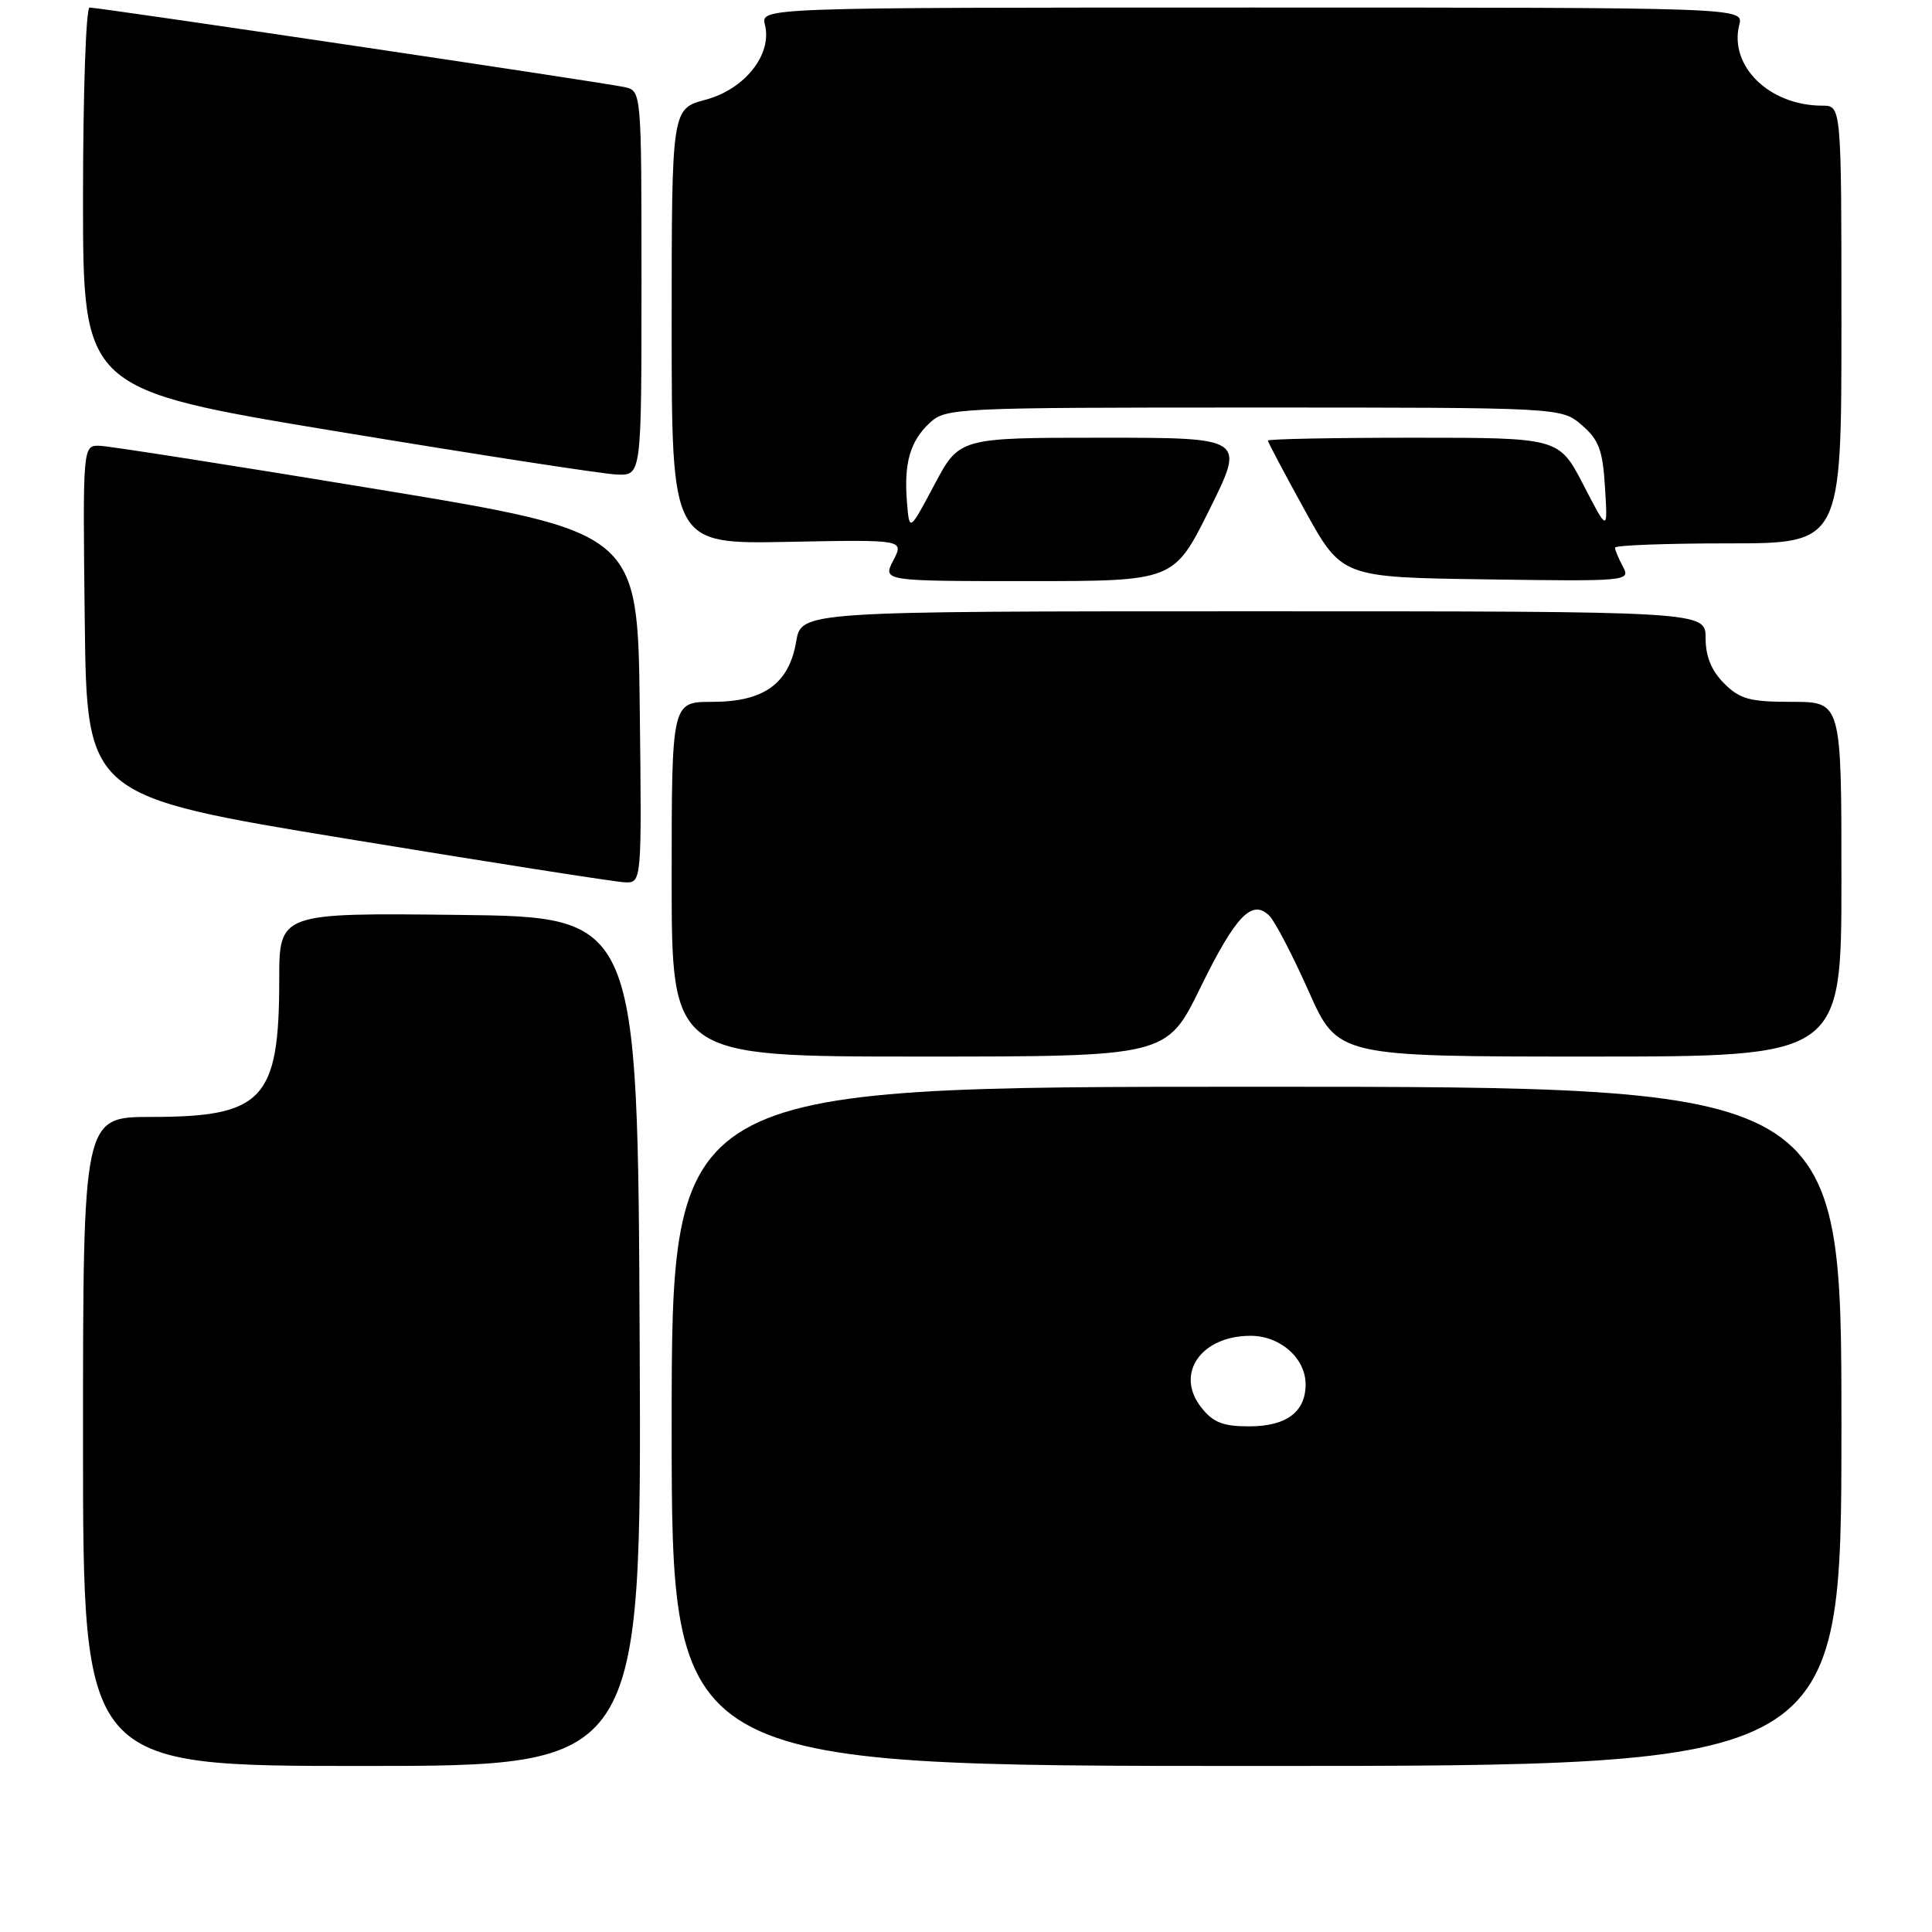<?xml version="1.0" encoding="UTF-8" standalone="no"?>
<!DOCTYPE svg PUBLIC "-//W3C//DTD SVG 1.1//EN" "http://www.w3.org/Graphics/SVG/1.1/DTD/svg11.dtd" >
<svg xmlns="http://www.w3.org/2000/svg" xmlns:xlink="http://www.w3.org/1999/xlink" version="1.1" viewBox="0 0 256 256">
 <g >
 <path fill="currentColor"
d=" M 84.76 177.75 C 84.50 121.50 84.50 121.50 60.75 121.23 C 37.00 120.96 37.00 120.96 37.00 129.83 C 37.00 145.70 34.85 148.00 20.05 148.00 C 11.00 148.00 11.00 148.00 11.00 191.00 C 11.00 234.00 11.00 234.00 48.01 234.00 C 85.02 234.00 85.02 234.00 84.76 177.75 Z  M 244.00 189.00 C 244.00 144.00 244.00 144.00 166.50 144.00 C 89.00 144.00 89.00 144.00 89.00 189.00 C 89.00 234.00 89.00 234.00 166.50 234.00 C 244.00 234.00 244.00 234.00 244.00 189.00 Z  M 159.04 130.90 C 163.73 121.33 165.91 119.05 168.20 121.35 C 168.94 122.08 171.28 126.58 173.40 131.34 C 177.26 140.00 177.26 140.00 210.63 140.00 C 244.00 140.00 244.00 140.00 244.00 116.50 C 244.00 93.00 244.00 93.00 237.45 93.00 C 231.84 93.00 230.56 92.65 228.45 90.55 C 226.77 88.86 226.00 86.98 226.00 84.55 C 226.00 81.00 226.00 81.00 166.09 81.00 C 106.18 81.00 106.18 81.00 105.50 85.00 C 104.55 90.60 101.22 93.00 94.37 93.00 C 89.00 93.00 89.00 93.00 89.00 116.50 C 89.00 140.00 89.00 140.00 121.79 140.00 C 154.59 140.00 154.59 140.00 159.04 130.90 Z  M 84.77 93.76 C 84.50 70.52 84.50 70.52 50.00 64.83 C 31.02 61.70 14.48 59.11 13.23 59.07 C 10.96 59.00 10.96 59.00 11.23 82.24 C 11.50 105.48 11.50 105.48 46.00 111.15 C 64.97 114.27 81.52 116.86 82.77 116.91 C 85.04 117.00 85.04 117.00 84.77 93.76 Z  M 160.27 67.50 C 164.99 58.00 164.99 58.00 146.05 58.00 C 127.12 58.00 127.12 58.00 123.81 64.23 C 120.50 70.46 120.50 70.46 120.18 66.58 C 119.75 61.37 120.59 58.46 123.20 56.03 C 125.31 54.06 126.57 54.00 166.13 54.00 C 206.89 54.00 206.89 54.00 209.60 56.33 C 211.86 58.28 212.37 59.63 212.67 64.58 C 213.04 70.50 213.04 70.50 209.81 64.25 C 206.57 58.00 206.57 58.00 187.29 58.00 C 176.68 58.00 168.00 58.17 168.00 58.38 C 168.00 58.58 170.21 62.75 172.90 67.63 C 177.80 76.50 177.80 76.50 196.95 76.77 C 215.68 77.04 216.07 77.00 215.05 75.09 C 214.47 74.01 214.00 72.88 214.00 72.57 C 214.00 72.25 220.75 72.00 229.00 72.00 C 244.00 72.00 244.00 72.00 244.00 43.00 C 244.00 14.00 244.00 14.00 241.47 14.00 C 234.46 14.00 229.09 8.77 230.46 3.29 C 231.04 1.00 231.04 1.00 165.91 1.00 C 100.78 1.00 100.78 1.00 101.36 3.29 C 102.34 7.21 98.70 11.82 93.51 13.21 C 89.00 14.41 89.00 14.41 89.00 43.26 C 89.00 72.10 89.00 72.10 104.40 71.80 C 119.80 71.50 119.80 71.50 118.37 74.25 C 116.95 77.00 116.95 77.00 136.25 77.00 C 155.55 77.00 155.55 77.00 160.27 67.50 Z  M 85.00 37.52 C 85.00 12.04 85.00 12.04 82.75 11.54 C 80.14 10.95 13.18 1.00 11.87 1.00 C 11.39 1.00 11.00 12.38 11.00 26.30 C 11.00 51.60 11.00 51.60 44.75 57.18 C 63.31 60.25 79.96 62.82 81.75 62.88 C 85.00 63.00 85.00 63.00 85.00 37.52 Z  M 159.17 186.49 C 155.66 182.03 159.13 177.00 165.72 177.00 C 169.63 177.00 173.00 179.97 173.00 183.43 C 173.00 187.10 170.45 189.00 165.50 189.00 C 162.04 189.00 160.74 188.48 159.17 186.49 Z "/>
</g>
</svg>